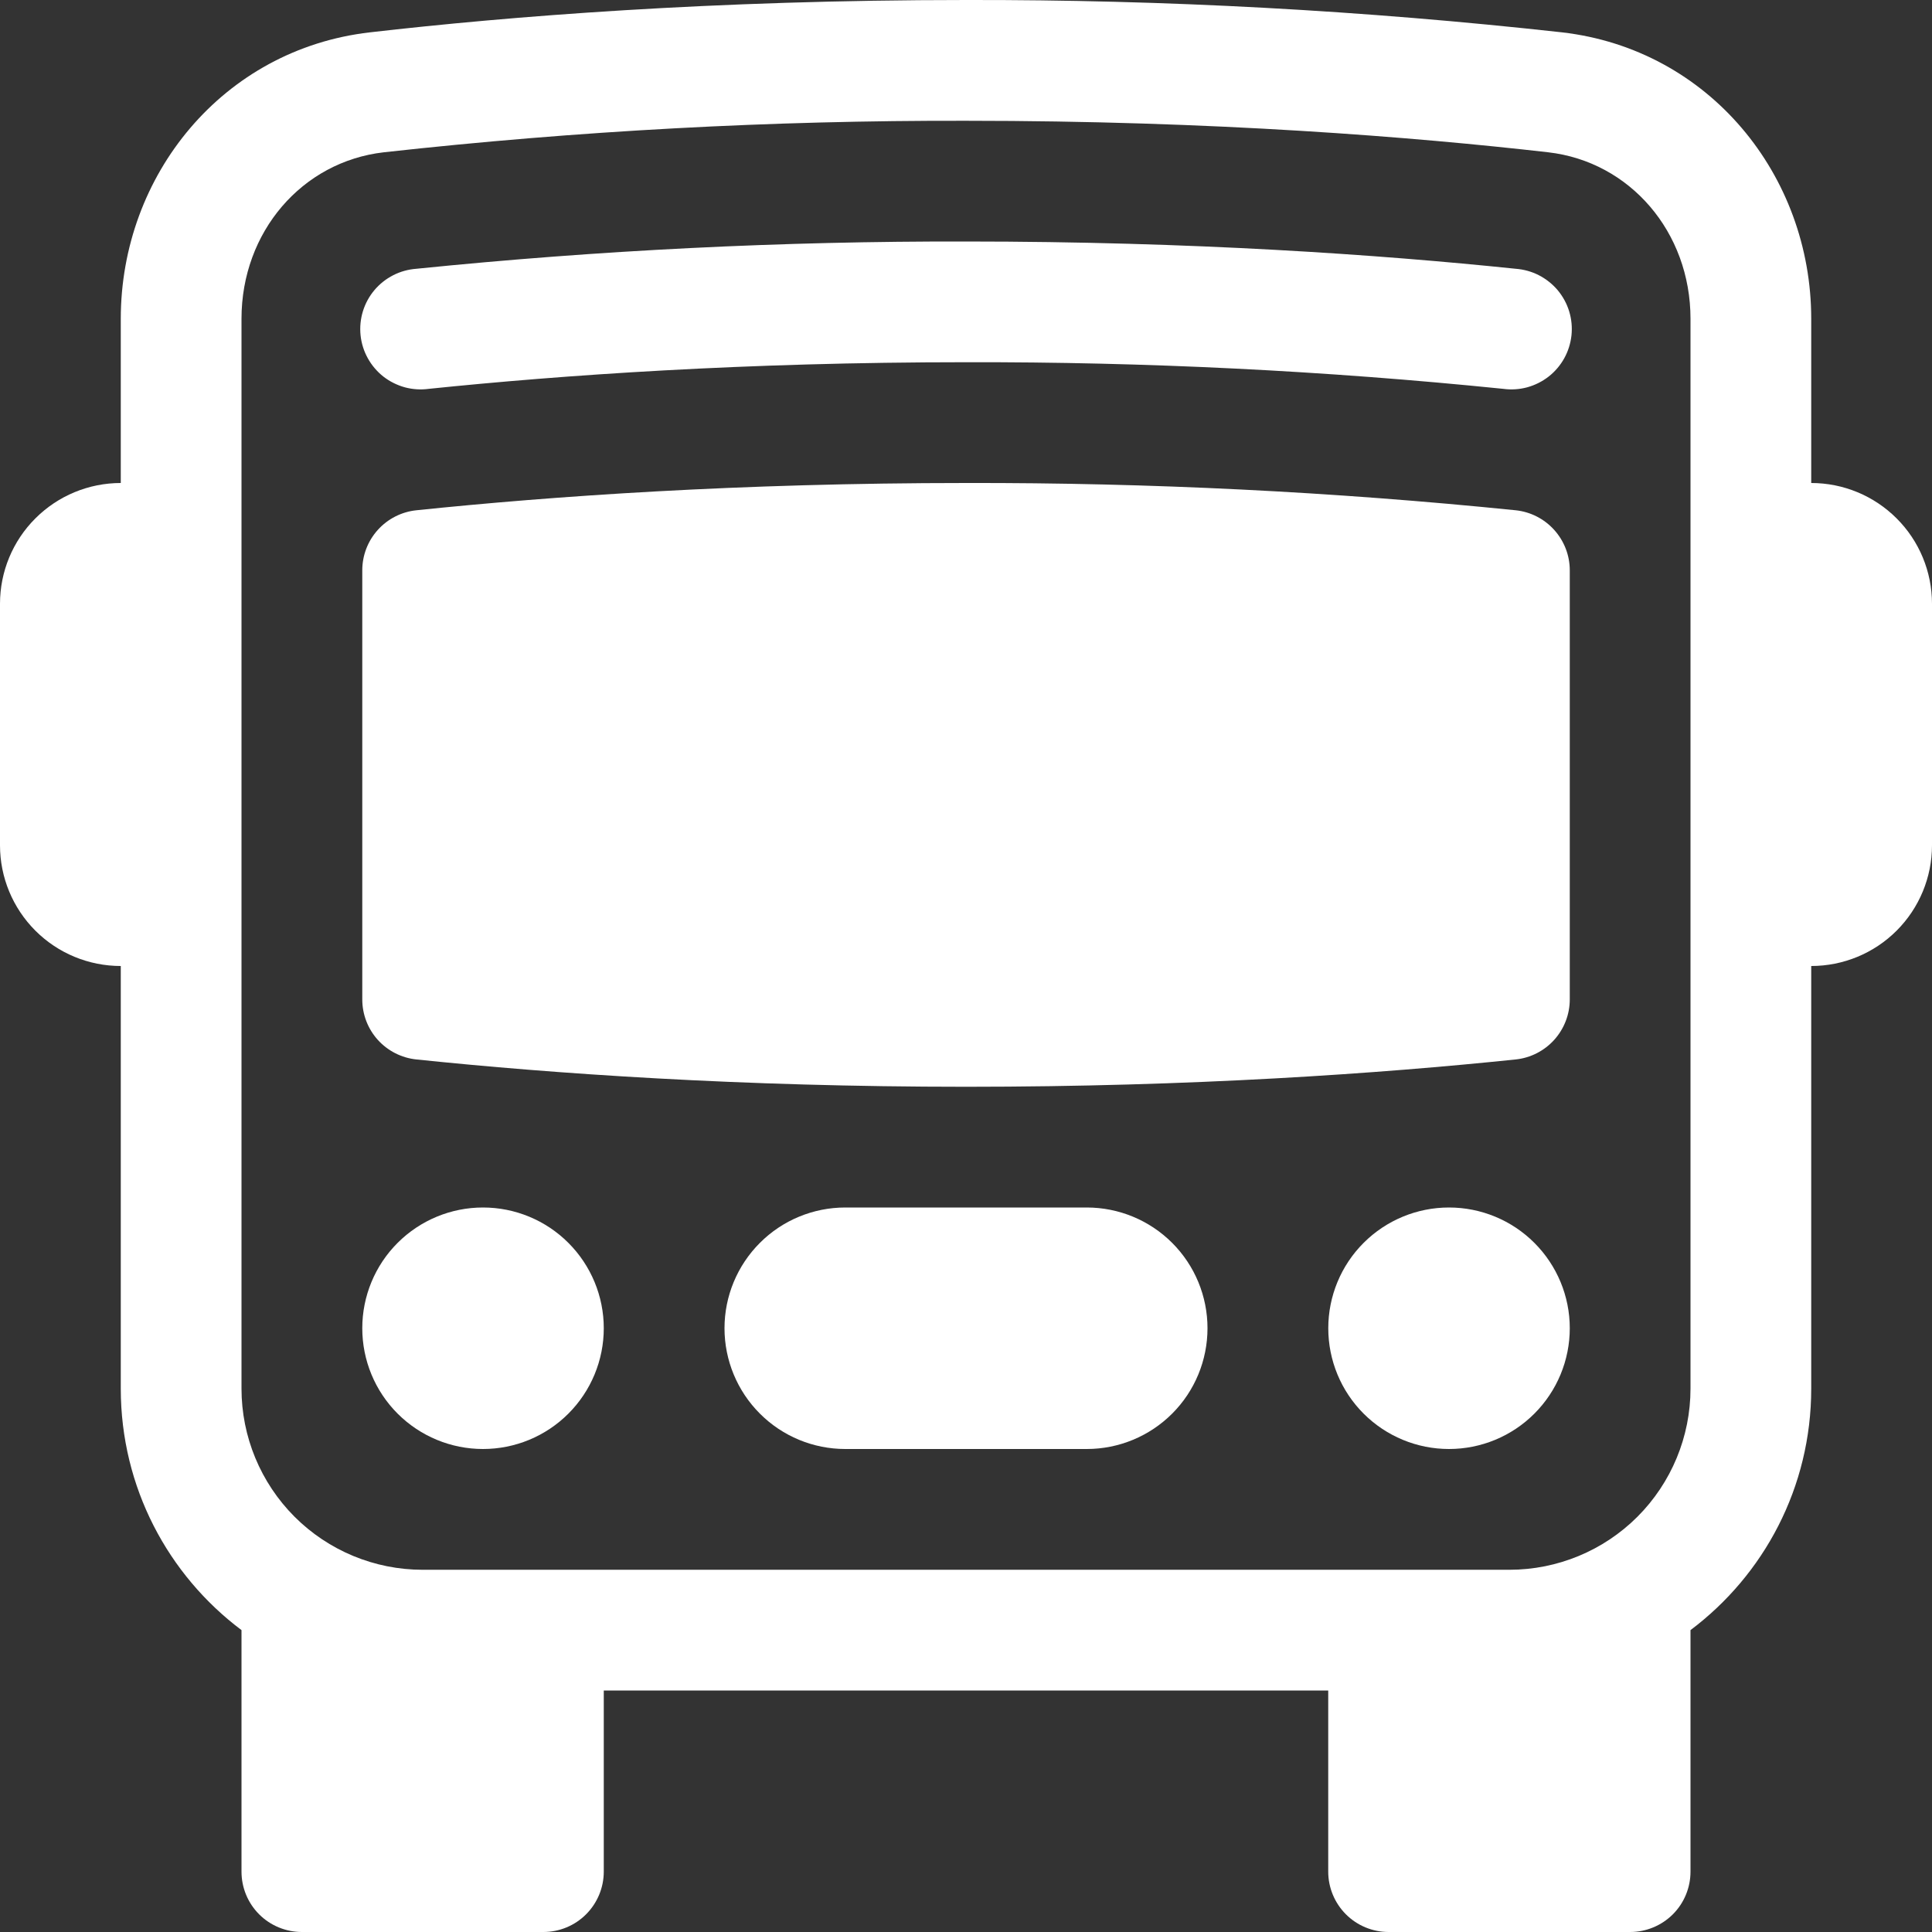 <svg width="35" height="35" viewBox="0 0 35 35" fill="none" xmlns="http://www.w3.org/2000/svg">
<rect x="0" y="0" width="35" height="35" fill="#333333" stroke="none"/>
<g clip-path="url(#clip0_63_210)">
<path d="M10.938 24.062C10.938 24.643 10.707 25.199 10.297 25.609C9.887 26.02 9.33 26.25 8.75 26.25C8.17 26.25 7.614 26.02 7.203 25.609C6.793 25.199 6.563 24.643 6.563 24.062C6.563 23.482 6.793 22.926 7.203 22.516C7.614 22.105 8.17 21.875 8.75 21.875C9.33 21.875 9.887 22.105 10.297 22.516C10.707 22.926 10.938 23.482 10.938 24.062ZM28.438 24.062C28.438 24.643 28.207 25.199 27.797 25.609C27.387 26.02 26.83 26.25 26.25 26.25C25.67 26.25 25.114 26.02 24.703 25.609C24.293 25.199 24.063 24.643 24.063 24.062C24.063 23.482 24.293 22.926 24.703 22.516C25.114 22.105 25.67 21.875 26.25 21.875C26.83 21.875 27.387 22.105 27.797 22.516C28.207 22.926 28.438 23.482 28.438 24.062ZM15.313 21.875C14.733 21.875 14.176 22.105 13.766 22.516C13.356 22.926 13.125 23.482 13.125 24.062C13.125 24.643 13.356 25.199 13.766 25.609C14.176 26.02 14.733 26.25 15.313 26.25H19.688C20.268 26.25 20.824 26.02 21.235 25.609C21.645 25.199 21.875 24.643 21.875 24.062C21.875 23.482 21.645 22.926 21.235 22.516C20.824 22.105 20.268 21.875 19.688 21.875H15.313ZM17.5 8.75C13.396 8.75 10.006 8.988 7.543 9.244C7.274 9.272 7.025 9.399 6.844 9.6C6.663 9.801 6.563 10.061 6.563 10.332V18.106C6.563 18.376 6.663 18.637 6.844 18.838C7.025 19.038 7.274 19.165 7.543 19.193C10.006 19.449 13.396 19.688 17.5 19.688C21.604 19.688 24.995 19.449 27.458 19.193C27.727 19.165 27.975 19.038 28.156 18.838C28.337 18.637 28.438 18.376 28.438 18.106V10.332C28.438 10.061 28.337 9.801 28.156 9.6C27.975 9.399 27.727 9.272 27.458 9.244C24.149 8.908 20.826 8.743 17.5 8.75ZM17.5 6.562C13.482 6.562 10.165 6.797 7.77 7.044C7.625 7.064 7.477 7.055 7.335 7.017C7.194 6.978 7.061 6.912 6.945 6.822C6.83 6.731 6.734 6.618 6.663 6.49C6.592 6.362 6.547 6.22 6.532 6.074C6.517 5.928 6.531 5.781 6.574 5.64C6.617 5.5 6.687 5.37 6.782 5.257C6.876 5.145 6.992 5.053 7.123 4.986C7.254 4.919 7.396 4.88 7.543 4.869C10.851 4.533 14.175 4.368 17.5 4.375C21.604 4.375 24.995 4.613 27.458 4.869C27.604 4.88 27.747 4.919 27.878 4.986C28.008 5.053 28.124 5.145 28.219 5.257C28.313 5.37 28.384 5.5 28.427 5.64C28.47 5.781 28.484 5.928 28.469 6.074C28.453 6.22 28.409 6.362 28.338 6.49C28.267 6.618 28.171 6.731 28.055 6.822C27.939 6.912 27.807 6.978 27.665 7.017C27.523 7.055 27.376 7.064 27.23 7.044C23.997 6.715 20.75 6.555 17.5 6.562Z" fill="white"/>
<path d="M32.812 17.5C33.393 17.5 33.949 17.27 34.359 16.86C34.77 16.449 35 15.893 35 15.313V10.938C35 10.357 34.77 9.801 34.359 9.391C33.949 8.981 33.393 8.75 32.812 8.75V5.775C32.812 3.176 30.964 0.893 28.297 0.586C24.712 0.189 21.107 -0.007 17.5 0C12.906 0 9.205 0.298 6.702 0.586C4.036 0.893 2.188 3.176 2.188 5.775V8.75C1.607 8.75 1.051 8.981 0.641 9.391C0.23 9.801 0 10.357 0 10.938L0 15.313C0 15.893 0.23 16.449 0.641 16.86C1.051 17.27 1.607 17.5 2.188 17.5V25.156C2.188 26.946 3.047 28.534 4.375 29.531V33.906C4.375 34.197 4.49 34.475 4.695 34.68C4.9 34.885 5.179 35 5.469 35H9.844C10.134 35 10.412 34.885 10.617 34.68C10.822 34.475 10.938 34.197 10.938 33.906V30.625H24.062V33.906C24.062 34.197 24.178 34.475 24.383 34.68C24.588 34.885 24.866 35 25.156 35H29.531C29.821 35 30.099 34.885 30.305 34.68C30.51 34.475 30.625 34.197 30.625 33.906V29.531C31.953 28.534 32.812 26.946 32.812 25.156V17.5ZM17.5 2.188C21.997 2.188 25.616 2.481 28.048 2.759C29.527 2.929 30.625 4.202 30.625 5.775V25.156C30.625 26.027 30.279 26.861 29.664 27.477C29.049 28.092 28.214 28.438 27.344 28.438H7.656C6.786 28.438 5.951 28.092 5.336 27.477C4.721 26.861 4.375 26.027 4.375 25.156V5.775C4.375 4.2 5.473 2.929 6.952 2.759C10.454 2.371 13.976 2.18 17.5 2.188Z" fill="white"/>
</g>
<defs>
<clipPath id="clip0_63_210">
<rect width="35" height="35" fill="white"/>
</clipPath>
</defs>
</svg>

